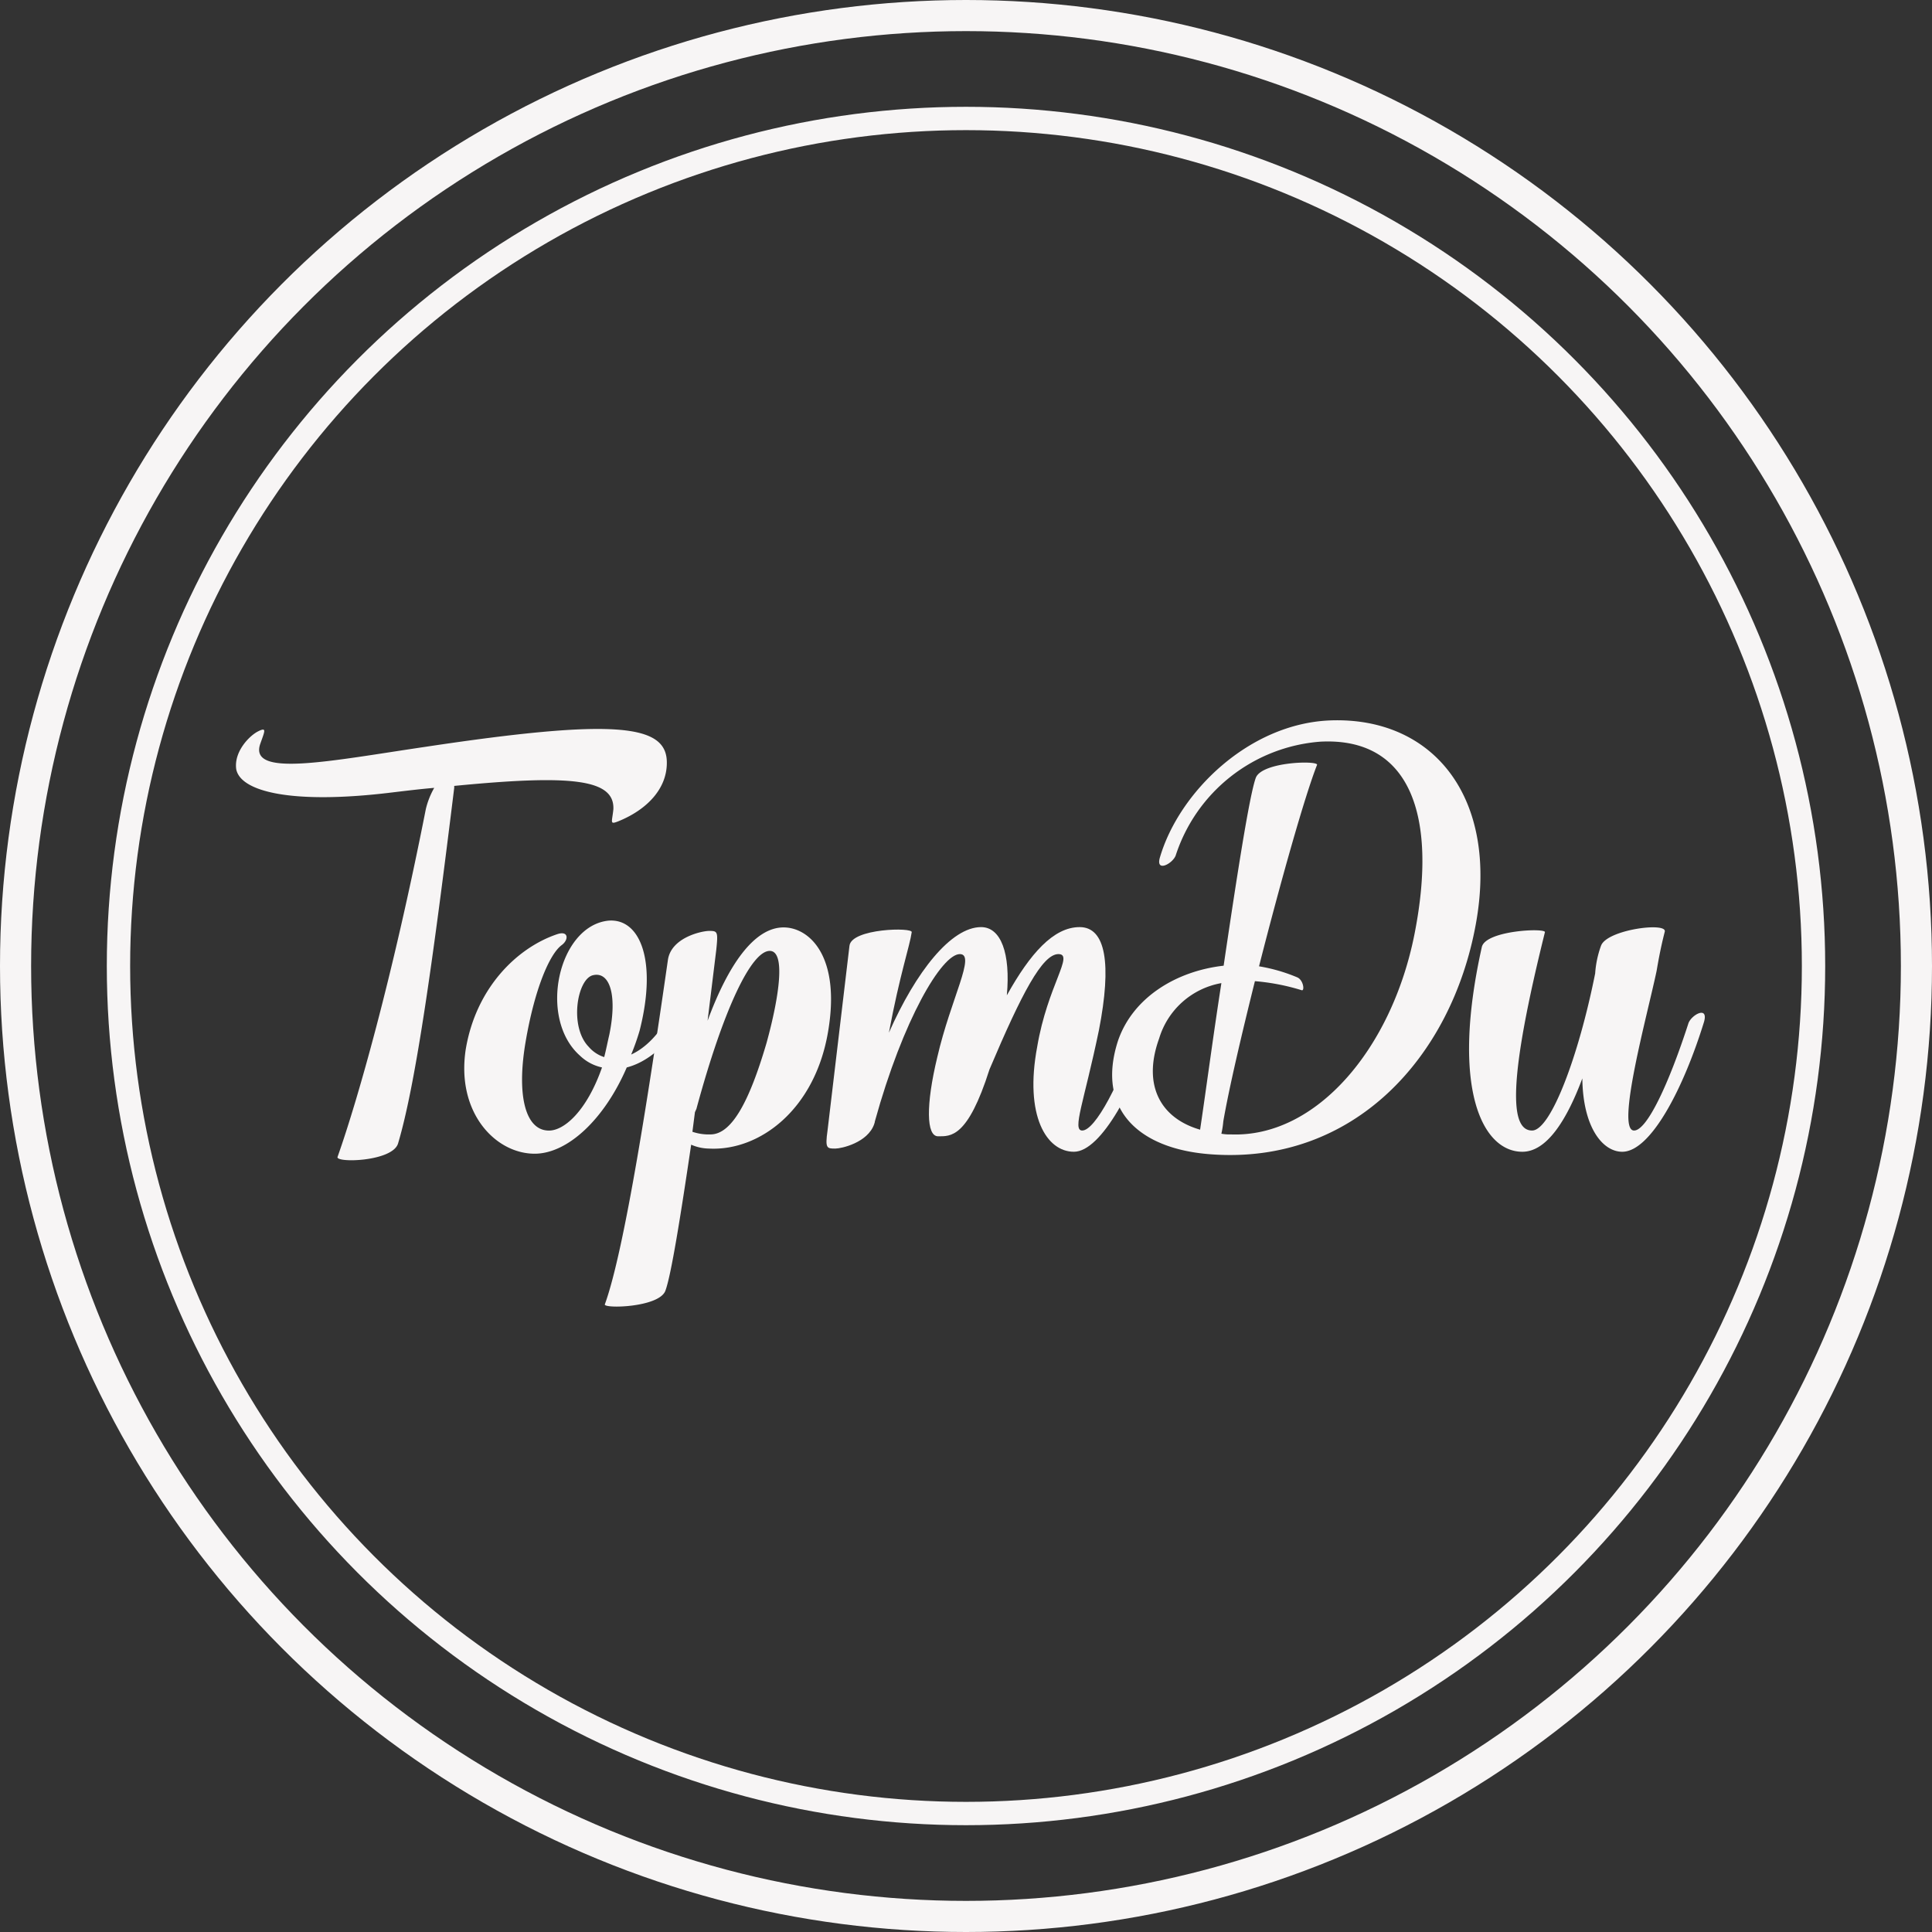 <svg id="Слой_1" data-name="Слой 1" xmlns="http://www.w3.org/2000/svg" viewBox="0 0 248.36 248.36"><rect x="0" y="0" width="248.36" height="248.36" fill="#333333" stroke="none"/><defs><style>.cls-1,.cls-2{fill:none;stroke:#f7f5f5;stroke-miterlimit:10;}.cls-1{stroke-width:3px;}.cls-2{stroke-width:4px;}.cls-3{fill:#f7f5f5;}</style></defs><circle class="cls-1" cx="124.18" cy="124.18" r="108.95"/><circle class="cls-2" cx="124.18" cy="124.18" r="122.18"/><path class="cls-3" d="M33.41,393.68c-.33-2.24,1.66-4.31,2.82-4.89s.83,0,.25,1.66c-1.41,4.3,8.94,2.15,21.28.33,24.19-3.64,30.9-2.9,31,1.91.08,3.47-2.57,6.2-6.29,7.69-1.08.42-.75.08-.58-1.57.16-3.89-5.39-4.47-20.46-3v.25c-2.65,21.52-4.89,37.9-7.21,45.68-.66,2.4-8.2,2.57-7.78,1.74,2.48-7,7-22.68,11.34-44.69a10.38,10.38,0,0,1,1.08-2.73c-1.9.16-3.89.41-6,.66C40.62,398.15,34,396.58,33.41,393.68Z" transform="translate(-3.04 -294.78)"/><path class="cls-3" d="M84.18,430.34c2.57-1.16,4.81-4.14,5.88-7.36.42-1.08,2.65-2.24,2-.17-1.41,4.55-4.88,8.28-8.45,9.19-2.89,6.7-7.62,11.09-11.84,11.09-5.05,0-10.1-5.3-8.86-13.41,1.32-7.94,6.62-13.08,11.76-14.81,1.49-.5,1.49.74.58,1.4-1.57,1.16-3.48,5.63-4.64,12.42s-.08,11.25,2.82,11.42c2,.16,5-2.4,7-8.11a5.85,5.85,0,0,1-2.81-1.49c-5.47-4.8-2.82-16.72,3.64-17.38,4.06-.33,6.3,5.13,4,14.15A30.45,30.45,0,0,1,84.18,430.34Zm-3.47.33c.24-.91.41-1.82.66-2.89,1.07-5.22,0-8.2-2.16-7.62-2,.58-3,6.62-.49,9.19A4.36,4.36,0,0,0,80.71,430.67Z" transform="translate(-3.04 -294.78)"/><path class="cls-3" d="M94.2,442.43a5.94,5.94,0,0,1-2.31-.5c-1.33,9-2.57,16.8-3.32,18.79-.83,2.15-7.95,2.31-7.78,1.74,2.56-7,5.79-28.14,8.11-44.28.42-2.9,4.39-3.73,5.3-3.73,1.08,0,1.16.08.92,2.4L94,426c2.65-7.2,6-12,9.77-12,3.32,0,7.37,3.72,5.72,13.4C107.79,437.46,100.66,442.76,94.2,442.43Zm-1.82-4.72-.33,2.56a6.49,6.49,0,0,0,2.32.34c2.73,0,5-4.23,7.21-11.76,1.65-6,2.48-11.83.41-11.83-2.32,0-5.88,7.2-9.44,20.36C92.47,437.46,92.47,437.63,92.38,437.71Z" transform="translate(-3.04 -294.78)"/><path class="cls-3" d="M117.31,427.53c3.48-7.86,8-13.57,11.85-13.57,2.56,0,3.8,3.39,3.31,8.77,3-5.38,6-8.77,9.36-8.77s4.14,4.71,2.48,13.24c-1.9,9.18-3.48,12.91-2.15,12.91,1.65,0,4.89-6,7.45-13.82.33-1.08,2.57-2.24,2-.17-2.57,8.36-7,16.72-10.52,16.72s-6.38-4.63-4.72-13.49c1.33-7.86,4.8-11.92,2.73-11.92s-4.72,5.05-8.86,14.82c-2.81,8.85-5,8.6-6.62,8.6-1.5,0-1.58-4-.09-10.18,1.74-7.53,5-13.24,2.9-13.24-2.32,0-7.29,8.36-10.93,21.52,0,.17-.08.25-.08.33-.83,2.4-4.23,3.15-5,3.15-1.08,0-1.33,0-1-2.32l2.82-23.75c.25-2.24,8.2-2.4,8-1.74C120,416.36,118.72,420,117.31,427.53Z" transform="translate(-3.04 -294.78)"/><path class="cls-3" d="M160.05,440.52a5.76,5.76,0,0,0,1.24.09c11,.41,20.71-11.1,23.6-25.83,3-15.31-.66-25.24-12.09-24.66a21.25,21.25,0,0,0-18.63,14.65c-.42,1.07-2.65,2.23-2,.16,2.48-8.35,11.43-17.13,21.86-17.54,13.34-.5,21.7,10,18.72,26.23-3.14,17.14-15.73,30.88-34,29.55-9.35-.66-14.82-5.79-12-14.57,1.91-5.62,7.54-9,13.59-9.68,1.65-11.17,3.31-21.93,4.14-24.17.83-2.06,8-2.23,7.87-1.65-1.58,4-4.72,15.14-7.46,25.9a21.83,21.83,0,0,1,4.89,1.41c.83.33,1,1.82.58,1.66a28.09,28.09,0,0,0-6-1.16c-1.74,7-3.32,13.74-4.06,18A12.36,12.36,0,0,1,160.05,440.52Zm-2.74-.49c.75-5,1.66-11.92,2.74-18.87a10.21,10.21,0,0,0-8,7.11C149.86,434.32,152.26,438.54,157.31,440Z" transform="translate(-3.04 -294.78)"/><path class="cls-3" d="M216,419.58c-1.16,5.55-5.3,20.53-2.9,20.53,1.66,0,4.47-6,7-13.82.42-1.08,2.57-2.24,2-.17-2.65,8.61-6.87,16.72-10.52,16.72-2.48,0-5.05-3.06-5.13-9.43-2.07,5.54-4.64,9.43-7.71,9.43-5.13,0-9.27-8.11-5.21-26.32.49-2.15,8.28-2.48,8.11-1.9-4.72,19-4.55,25.49-1.65,25.49,2.4,0,6-9.6,8.11-20.2a13,13,0,0,1,.75-3.55c.74-2.07,8.45-3.07,8.2-1.83C216.78,415.61,216.45,416.93,216,419.58Z" transform="translate(-3.04 -294.78)"/></svg>